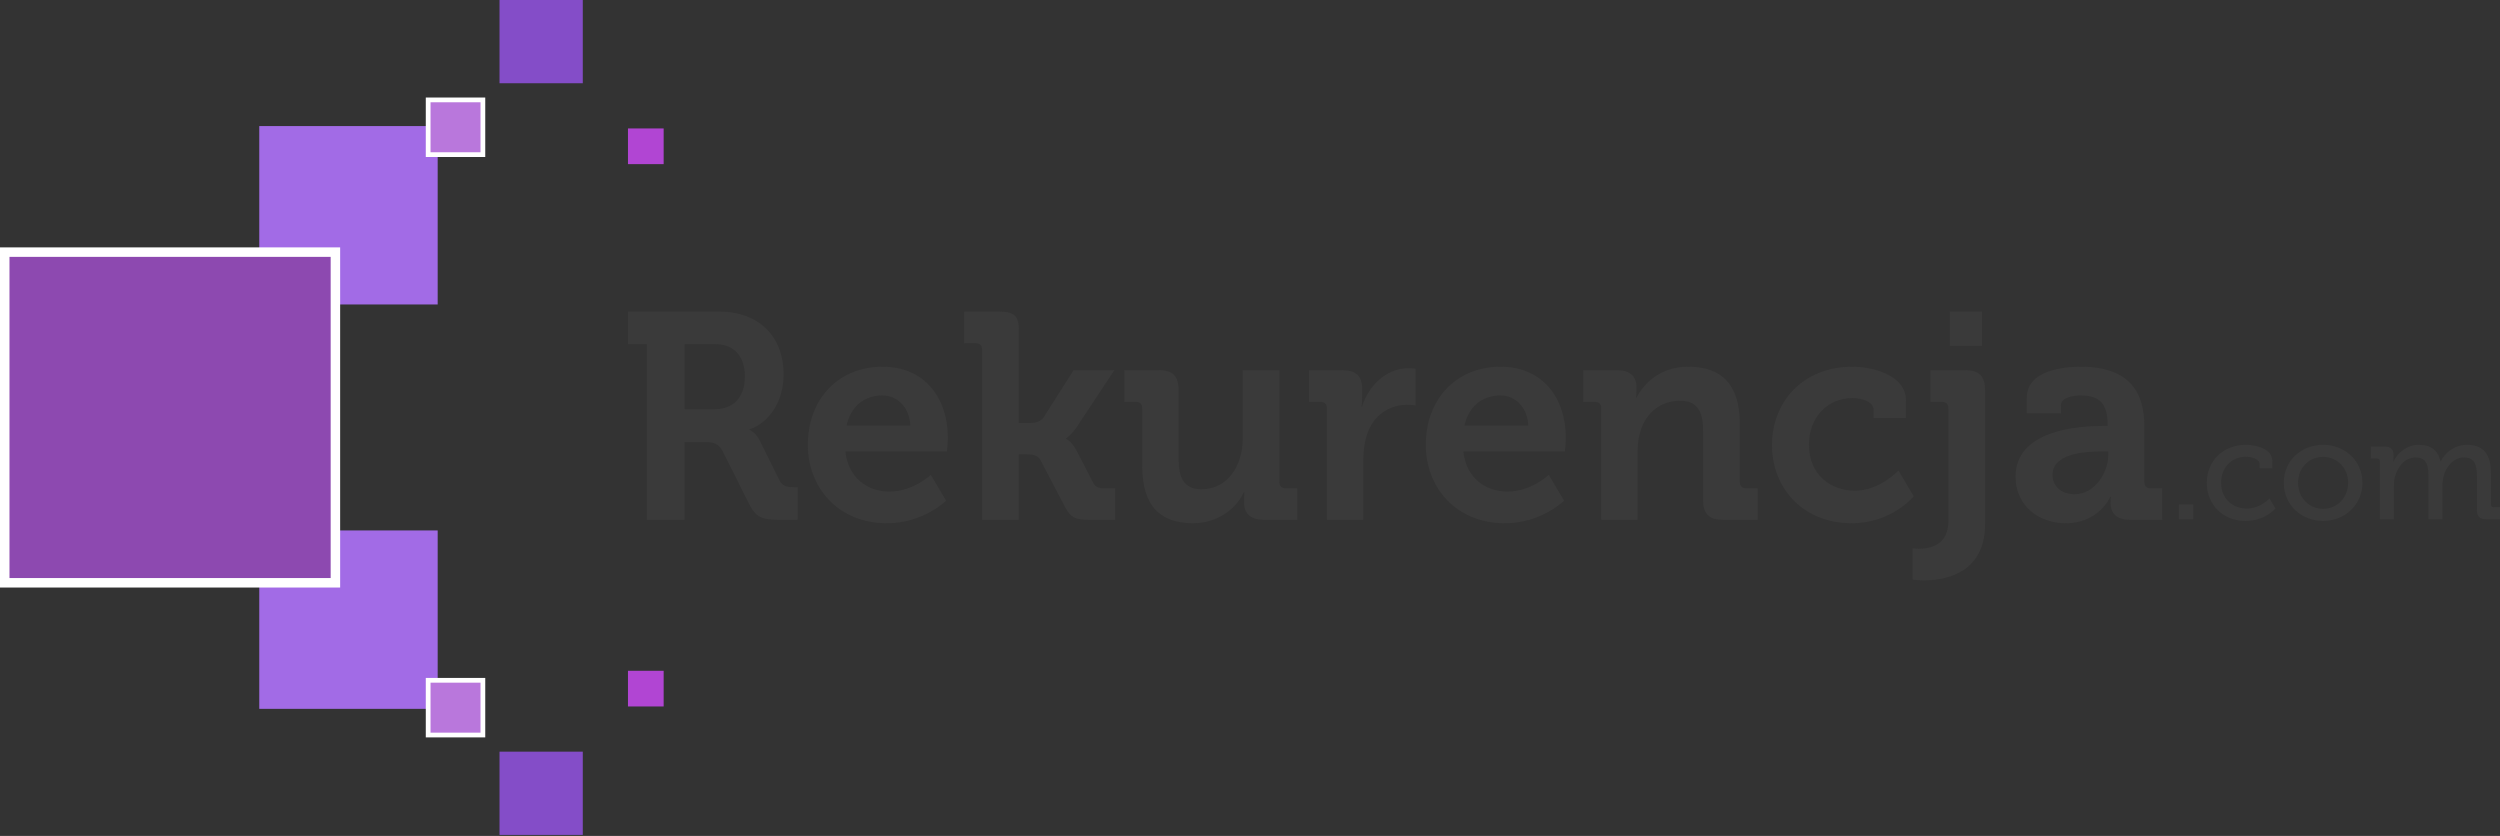 <svg width="320" height="107" viewBox="0 0 320 107" fill="none" xmlns="http://www.w3.org/2000/svg">
<rect x="0" y="0" width="320" height="107" fill="#333333" stroke="none"/>
<path d="M82.782 66.524H87.623V56.582H90.062C91.429 56.582 91.984 56.769 92.538 57.82L95.9 64.536C96.75 66.224 97.6 66.524 99.559 66.524H102.108V62.36H101.628C100.815 62.36 100.187 62.285 99.78 61.497L97.231 56.357C96.75 55.381 95.937 55.006 95.937 55.006V54.931C97.046 54.706 100.298 52.717 100.298 47.915C100.298 42.887 96.935 39.886 92.131 39.886H80.381V44.05H82.782V66.524ZM87.623 52.38V44.05H91.54C93.905 44.05 95.346 45.551 95.346 48.177C95.346 50.841 93.905 52.38 91.466 52.38H87.623ZM103.402 56.957C103.402 62.397 107.282 66.975 113.526 66.975C118.219 66.975 121.102 64.086 121.102 64.086L119.143 60.784C119.143 60.784 116.889 62.922 113.859 62.922C111.014 62.922 108.575 61.159 108.205 57.782H121.212C121.212 57.782 121.323 56.582 121.323 56.019C121.323 50.954 118.367 46.939 112.972 46.939C107.318 46.939 103.402 51.066 103.402 56.957ZM108.353 54.481C108.87 52.08 110.57 50.616 112.972 50.616C114.894 50.616 116.446 52.192 116.519 54.481H108.353ZM125.707 66.524H130.401V58.158H131.435C132.025 58.158 132.802 58.195 133.172 58.87L136.312 64.874C137.052 66.262 137.679 66.524 139.269 66.524H142.743V62.51H141.485C140.599 62.51 140.229 62.36 139.934 61.797L137.79 57.67C137.125 56.432 136.46 56.169 136.46 56.169V56.094C136.46 56.094 137.052 55.794 137.865 54.593L142.631 47.389H137.42L133.578 53.43C133.172 54.031 132.395 54.143 131.804 54.143H130.401V42.062C130.401 40.298 129.624 39.886 127.887 39.886H123.416V43.938H124.894C125.412 43.938 125.707 44.2 125.707 44.763V66.524ZM146.206 59.696C146.206 64.911 148.681 66.975 152.709 66.975C155.961 66.975 158.325 64.986 159.213 62.998H159.287C159.287 62.998 159.249 63.41 159.249 63.86V64.386C159.249 65.737 160.1 66.524 161.726 66.524H166.048V62.51H164.571C164.054 62.51 163.758 62.21 163.758 61.684V47.389H159.065V56.169C159.065 59.583 157.18 62.622 153.781 62.622C151.453 62.622 150.861 61.047 150.861 58.72V49.903C150.861 48.177 150.123 47.389 148.386 47.389H143.915V51.442H145.393C145.91 51.442 146.206 51.704 146.206 52.267V59.696ZM169.843 66.524H174.5V58.946C174.5 57.82 174.648 56.769 174.906 55.831C175.756 52.98 178.047 51.817 180.042 51.817C180.707 51.817 181.188 51.892 181.188 51.892V47.202C181.188 47.202 180.745 47.127 180.338 47.127C177.455 47.127 175.202 49.303 174.351 52.042H174.278C174.278 52.042 174.351 51.554 174.351 50.841V49.716C174.351 48.102 173.501 47.389 171.839 47.389H167.552V51.442H169.03C169.548 51.442 169.843 51.704 169.843 52.267V66.524ZM182.502 56.957C182.502 62.397 186.381 66.975 192.626 66.975C197.319 66.975 200.201 64.086 200.201 64.086L198.243 60.784C198.243 60.784 195.989 62.922 192.959 62.922C190.114 62.922 187.675 61.159 187.305 57.782H200.312C200.312 57.782 200.423 56.582 200.423 56.019C200.423 50.954 197.467 46.939 192.072 46.939C186.419 46.939 182.502 51.066 182.502 56.957ZM187.453 54.481C187.97 52.08 189.671 50.616 192.072 50.616C193.993 50.616 195.546 52.192 195.619 54.481H187.453ZM204.955 66.524H209.611V57.745C209.611 56.844 209.722 55.981 209.981 55.194C210.646 52.905 212.531 51.292 215.043 51.292C217.408 51.292 217.999 52.867 217.999 55.194V63.973C217.999 65.774 218.737 66.524 220.512 66.524H224.982V62.51H223.505C222.988 62.51 222.692 62.21 222.692 61.684V54.218C222.692 49.153 220.29 46.939 216.114 46.939C212.308 46.939 210.276 49.303 209.463 50.916H209.389C209.389 50.916 209.463 50.504 209.463 50.091V49.528C209.463 48.177 208.65 47.389 206.988 47.389H202.664V51.442H204.142C204.66 51.442 204.955 51.704 204.955 52.267V66.524ZM226.815 56.957C226.815 62.51 230.807 66.975 237.015 66.975C242.151 66.975 244.959 63.523 244.959 63.523L243.001 60.221C243.001 60.221 240.635 62.81 237.421 62.81C234.391 62.81 231.545 60.821 231.545 56.919C231.545 53.468 233.874 50.954 237.126 50.954C238.271 50.954 239.822 51.404 239.822 52.455V53.505H243.962V51.254C243.962 47.952 239.565 46.939 237.126 46.939C230.659 46.939 226.815 51.554 226.815 56.957ZM249.58 44.276H253.682V39.886H249.58V44.276ZM244.814 70.164V74.178C244.814 74.178 245.368 74.291 246.217 74.291C248.804 74.291 254.088 73.503 254.088 67.087V49.941C254.088 48.177 253.35 47.389 251.576 47.389H247.105V51.442H248.583C249.101 51.442 249.396 51.704 249.396 52.267V66.712C249.396 69.826 246.957 70.239 245.627 70.239C245.146 70.239 244.814 70.164 244.814 70.164ZM257.994 61.009C257.994 64.836 261.06 66.975 264.423 66.975C268.674 66.975 270.114 63.598 270.114 63.598H270.188C270.188 63.598 270.152 63.936 270.152 64.423C270.152 65.549 270.816 66.524 272.553 66.524H276.765V62.51H275.287C274.771 62.51 274.474 62.21 274.474 61.684V54.556C274.474 50.279 272.627 46.939 266.344 46.939C264.387 46.939 259.435 47.314 259.435 50.879V52.905H263.796V51.892C263.796 50.841 265.458 50.616 266.308 50.616C268.71 50.616 269.782 51.629 269.782 54.368V54.518H269.19C266.124 54.518 257.994 55.006 257.994 61.009ZM262.724 60.784C262.724 58.12 266.603 57.782 269.042 57.782H269.855V58.233C269.855 60.559 268.081 63.26 265.569 63.26C263.648 63.26 262.724 62.059 262.724 60.784Z" fill="#3A3A3A"/>
<path d="M278.896 66.459H280.725V64.565H278.896V66.459ZM282.47 61.808C282.47 64.602 284.521 66.679 287.459 66.679C289.935 66.679 291.264 65.08 291.264 65.08L290.489 63.811C290.489 63.811 289.343 65.098 287.589 65.098C285.852 65.098 284.299 63.903 284.299 61.789C284.299 59.822 285.668 58.462 287.497 58.462C288.179 58.462 289.232 58.756 289.232 59.418V59.933H290.858V58.977C290.858 57.396 288.623 56.936 287.497 56.936C284.485 56.936 282.47 59.068 282.47 61.808ZM292.323 61.789C292.323 64.62 294.558 66.679 297.348 66.679C300.137 66.679 302.391 64.62 302.391 61.789C302.391 58.977 300.137 56.936 297.348 56.936C294.558 56.936 292.323 58.977 292.323 61.789ZM294.151 61.789C294.151 59.859 295.593 58.48 297.348 58.48C299.121 58.48 300.562 59.859 300.562 61.789C300.562 63.738 299.121 65.135 297.348 65.135C295.593 65.135 294.151 63.738 294.151 61.789ZM304.63 66.459H306.421V62.212C306.421 61.789 306.459 61.385 306.551 61.017C306.902 59.694 307.862 58.554 309.229 58.554C310.652 58.554 310.836 59.675 310.836 60.888V66.459H312.628V62.212C312.628 61.734 312.684 61.33 312.776 60.944C313.109 59.675 314.107 58.554 315.4 58.554C316.785 58.554 317.044 59.583 317.044 60.888V65.282C317.044 66.109 317.395 66.459 318.227 66.459H320V64.933H319.243C318.984 64.933 318.836 64.804 318.836 64.528V60.502C318.836 58.131 317.857 56.936 315.751 56.936C314.235 56.936 312.943 57.929 312.425 59.05H312.389C312.074 57.653 311.169 56.936 309.58 56.936C308.121 56.936 306.827 57.984 306.384 59.069H306.348C306.348 59.069 306.365 58.83 306.365 58.535V58.186C306.365 57.506 305.997 57.157 305.184 57.157H303.465V58.682H304.223C304.481 58.682 304.63 58.811 304.63 59.087V66.459Z" fill="#3A3A3A"/>
<rect x="33.187" y="67.897" width="22.835" height="22.835" fill="#A26BE6"/>
<rect x="33.187" y="16.137" width="22.835" height="22.835" fill="#A26BE6"/>
<rect x="0.607" y="32.272" width="42.325" height="42.325" fill="#8D49B0" stroke="white" stroke-width="1.214"/>
<rect x="54.804" y="87.078" width="7.005" height="7.005" fill="#B977DC" stroke="white" stroke-width="0.607"/>
<rect x="54.804" y="12.787" width="7.005" height="7.005" fill="#B977DC" stroke="white" stroke-width="0.607"/>
<path d="M74.596 0H63.939V10.656H74.596V0Z" fill="#844DC8"/>
<path d="M74.596 96.213H63.939V106.869H74.596V96.213Z" fill="#844DC8"/>
<path d="M84.948 16.441H80.381V21.009H84.948V16.441Z" fill="#B145D3"/>
<path d="M84.948 85.861H80.381V90.428H84.948V85.861Z" fill="#B145D3"/>
</svg>
